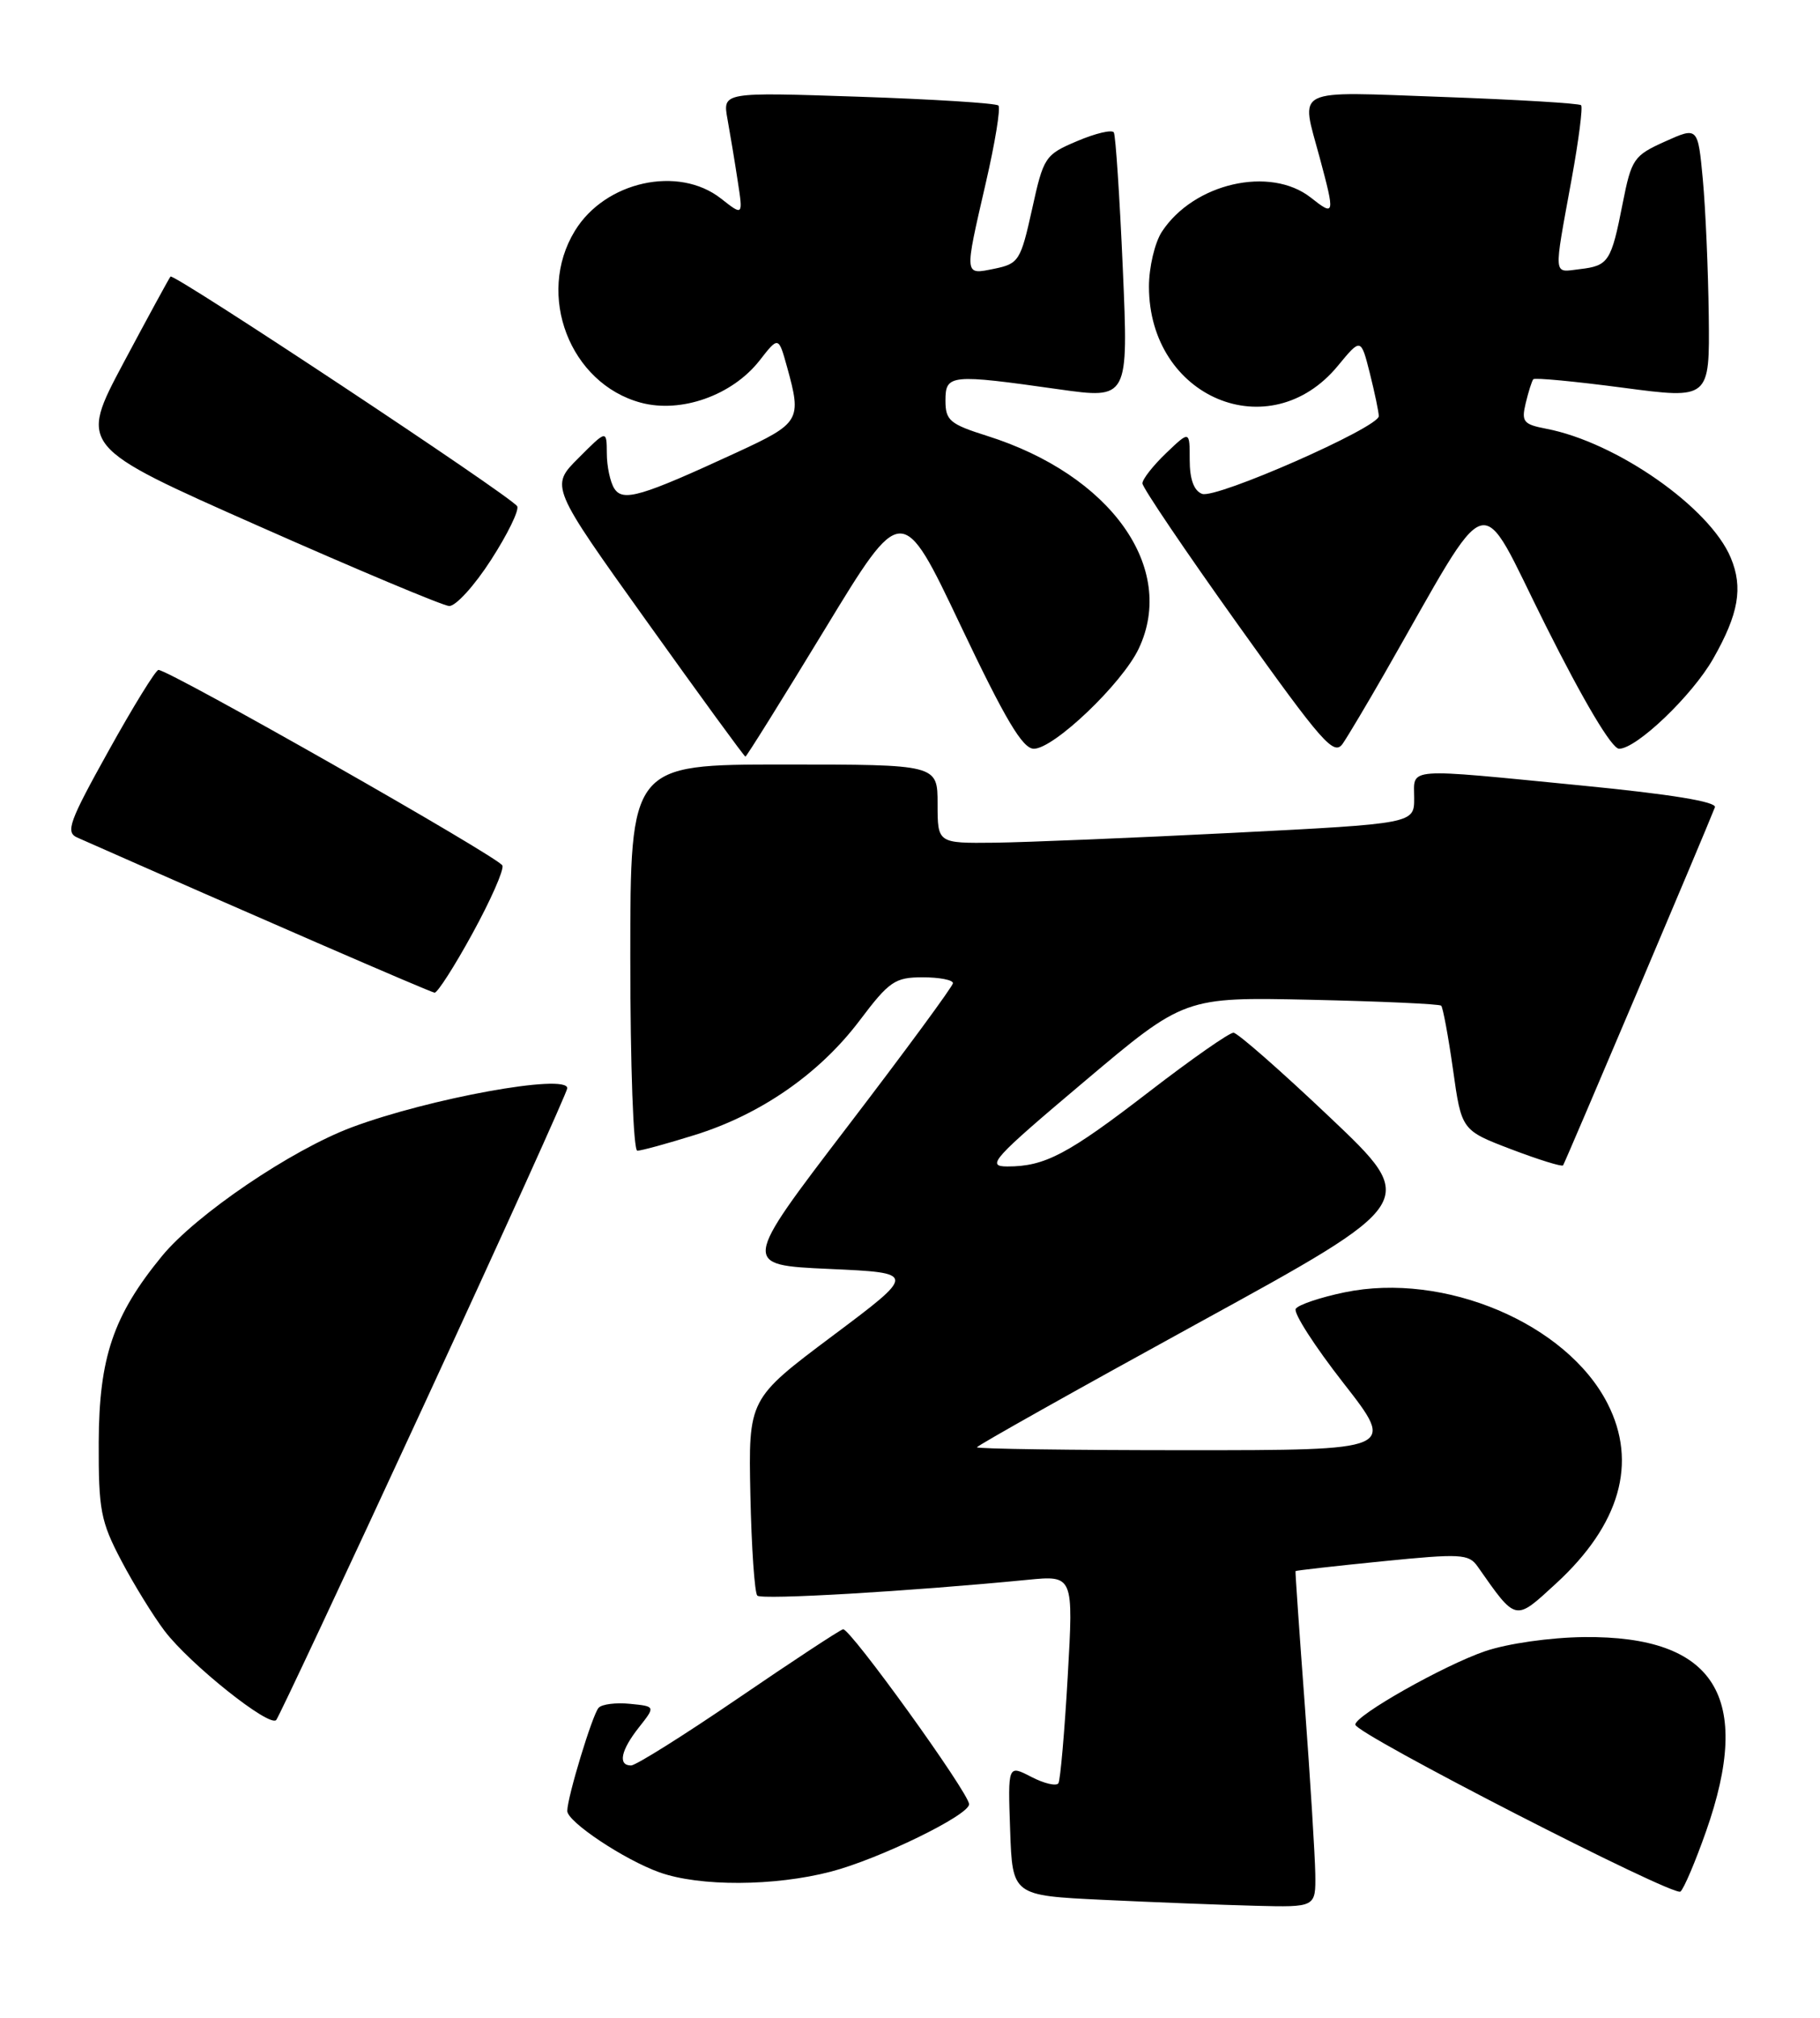 <?xml version="1.0" encoding="UTF-8" standalone="no"?>
<!DOCTYPE svg PUBLIC "-//W3C//DTD SVG 1.1//EN" "http://www.w3.org/Graphics/SVG/1.1/DTD/svg11.dtd" >
<svg xmlns="http://www.w3.org/2000/svg" xmlns:xlink="http://www.w3.org/1999/xlink" version="1.1" viewBox="0 0 231 256">
 <g >
 <path fill="currentColor"
d=" M 166.94 237.75 C 166.90 235.41 166.31 225.85 165.62 216.50 C 164.92 207.15 164.39 199.43 164.43 199.34 C 164.47 199.26 169.41 198.70 175.41 198.10 C 185.39 197.10 186.42 197.15 187.54 198.75 C 192.49 205.80 192.24 205.74 197.49 200.92 C 205.62 193.45 207.87 185.59 204.04 178.09 C 198.86 167.92 183.31 161.34 170.66 163.97 C 167.57 164.61 164.78 165.55 164.46 166.06 C 164.14 166.58 166.87 170.82 170.53 175.50 C 177.17 184.00 177.17 184.00 150.58 184.00 C 135.96 184.00 124.00 183.83 124.00 183.63 C 124.00 183.43 136.63 176.34 152.06 167.88 C 180.12 152.50 180.12 152.50 168.81 141.78 C 162.59 135.88 157.07 131.04 156.56 131.03 C 156.04 131.01 151.23 134.37 145.87 138.50 C 135.50 146.49 132.63 148.00 127.86 148.00 C 125.11 148.00 125.97 147.05 137.59 137.25 C 150.33 126.50 150.33 126.50 166.41 126.85 C 175.26 127.05 182.69 127.38 182.92 127.60 C 183.14 127.82 183.82 131.47 184.42 135.70 C 185.50 143.41 185.50 143.41 191.81 145.82 C 195.28 147.14 198.24 148.06 198.39 147.86 C 198.63 147.55 216.50 105.43 217.66 102.43 C 217.93 101.73 212.06 100.77 200.79 99.67 C 178.05 97.44 179.48 97.34 179.49 101.25 C 179.50 104.50 179.50 104.50 156.50 105.67 C 143.85 106.31 130.24 106.87 126.25 106.92 C 119.00 107.00 119.00 107.00 119.00 102.00 C 119.00 97.00 119.00 97.00 99.50 97.00 C 80.00 97.00 80.00 97.00 80.00 121.50 C 80.00 135.24 80.39 146.00 80.89 146.00 C 81.39 146.00 84.65 145.11 88.14 144.02 C 96.53 141.42 104.00 136.24 109.10 129.49 C 112.87 124.49 113.59 124.00 117.12 124.00 C 119.25 124.00 120.98 124.34 120.95 124.75 C 120.92 125.16 114.88 133.38 107.52 143.00 C 94.15 160.50 94.15 160.50 105.24 161.00 C 116.34 161.50 116.34 161.50 105.66 169.50 C 94.99 177.50 94.99 177.50 95.24 189.67 C 95.38 196.36 95.78 202.11 96.12 202.45 C 96.67 203.01 115.51 201.90 130.37 200.45 C 136.25 199.87 136.25 199.87 135.52 212.69 C 135.12 219.73 134.58 225.84 134.34 226.25 C 134.09 226.66 132.54 226.30 130.90 225.45 C 127.92 223.91 127.92 223.91 128.21 232.20 C 128.50 240.50 128.50 240.50 140.00 241.05 C 146.32 241.35 154.99 241.69 159.25 241.80 C 167.00 242.00 167.00 242.00 166.94 237.75 Z  M 216.52 232.41 C 222.56 215.29 217.70 207.54 201.04 207.71 C 196.75 207.76 191.35 208.53 188.50 209.50 C 183.24 211.30 171.99 217.66 172.02 218.82 C 172.05 219.99 212.46 240.72 213.29 240.00 C 213.73 239.63 215.18 236.21 216.52 232.41 Z  M 105.46 237.47 C 111.59 235.87 123.00 230.31 123.00 228.92 C 123.00 227.51 107.85 206.49 107.00 206.72 C 106.55 206.84 100.56 210.78 93.69 215.47 C 86.82 220.16 80.70 224.00 80.10 224.00 C 78.40 224.00 78.79 222.08 81.10 219.16 C 83.20 216.50 83.20 216.50 79.97 216.18 C 78.20 216.00 76.40 216.22 75.98 216.68 C 75.20 217.52 72.00 228.04 72.00 229.77 C 72.00 231.15 79.23 235.96 83.70 237.56 C 88.80 239.38 98.28 239.34 105.46 237.47 Z  M 53.84 178.19 C 63.83 156.58 72.00 138.52 72.00 138.07 C 72.00 136.17 54.47 139.36 44.65 143.03 C 36.96 145.91 24.86 154.12 20.54 159.39 C 14.38 166.91 12.57 172.24 12.53 183.00 C 12.50 191.58 12.78 193.04 15.39 198.00 C 16.98 201.03 19.46 205.04 20.89 206.93 C 24.11 211.16 34.22 219.22 35.06 218.23 C 35.40 217.83 43.85 199.81 53.84 178.19 Z  M 59.97 118.43 C 62.25 114.27 63.97 110.40 63.77 109.82 C 63.45 108.84 21.50 85.00 20.11 85.00 C 19.77 85.00 16.92 89.61 13.79 95.25 C 8.79 104.23 8.29 105.59 9.79 106.26 C 31.20 115.73 54.65 125.91 55.16 125.95 C 55.52 125.98 57.69 122.60 59.97 118.43 Z  M 104.68 79.86 C 114.49 63.72 114.49 63.72 121.92 79.36 C 127.60 91.31 129.79 95.00 131.22 95.00 C 133.76 95.00 142.43 86.73 144.53 82.30 C 149.39 72.05 140.98 60.25 125.27 55.30 C 120.55 53.81 120.00 53.34 120.00 50.82 C 120.00 47.50 120.61 47.44 134.36 49.39 C 143.23 50.64 143.23 50.64 142.51 34.07 C 142.11 24.96 141.60 17.19 141.37 16.80 C 141.13 16.42 139.05 16.91 136.72 17.90 C 132.63 19.63 132.45 19.91 130.99 26.56 C 129.55 33.06 129.30 33.46 126.24 34.09 C 122.34 34.88 122.37 35.16 125.12 23.21 C 126.30 18.11 127.02 13.69 126.72 13.39 C 126.43 13.09 118.43 12.59 108.95 12.27 C 91.72 11.69 91.72 11.69 92.33 15.09 C 92.67 16.97 93.26 20.50 93.63 22.95 C 94.32 27.40 94.32 27.40 91.52 25.20 C 86.12 20.95 76.80 23.00 72.96 29.30 C 68.00 37.42 72.32 48.66 81.33 51.09 C 86.45 52.47 92.94 50.16 96.40 45.75 C 98.81 42.66 98.81 42.66 99.90 46.58 C 101.77 53.33 101.57 53.68 93.50 57.41 C 81.33 63.03 79.05 63.70 77.96 61.97 C 77.45 61.16 77.02 59.16 77.02 57.52 C 77.00 54.53 77.00 54.53 73.42 58.12 C 69.83 61.70 69.83 61.70 82.10 78.85 C 88.84 88.28 94.47 96.00 94.61 96.00 C 94.75 96.00 99.28 88.74 104.68 79.86 Z  M 175.70 85.50 C 189.66 61.13 187.39 61.82 196.16 79.32 C 201.03 89.04 204.58 95.00 205.50 95.00 C 207.72 95.00 214.78 88.25 217.44 83.58 C 220.68 77.89 221.26 74.56 219.67 70.76 C 217.00 64.37 205.15 56.10 196.26 54.40 C 193.35 53.84 193.08 53.51 193.65 51.14 C 194.00 49.69 194.43 48.33 194.61 48.12 C 194.79 47.90 199.90 48.39 205.97 49.19 C 217.00 50.65 217.00 50.65 216.88 40.08 C 216.81 34.26 216.47 26.48 216.13 22.79 C 215.50 16.08 215.50 16.08 211.32 17.96 C 207.36 19.74 207.07 20.17 205.96 25.78 C 204.50 33.22 204.17 33.72 200.50 34.15 C 197.09 34.55 197.16 35.43 199.49 22.64 C 200.38 17.76 200.91 13.58 200.68 13.35 C 200.44 13.11 192.55 12.64 183.13 12.30 C 163.82 11.61 165.08 10.99 167.50 20.00 C 169.46 27.30 169.42 27.48 166.37 25.07 C 161.21 21.02 151.51 23.24 147.47 29.40 C 146.57 30.78 145.83 33.91 145.83 36.36 C 145.83 50.47 161.17 56.90 169.81 46.41 C 172.73 42.87 172.73 42.87 173.87 47.38 C 174.49 49.86 175.00 52.30 175.00 52.80 C 175.00 54.24 154.32 63.34 152.57 62.66 C 151.53 62.27 151.00 60.80 151.00 58.34 C 151.00 54.63 151.00 54.63 148.00 57.50 C 146.35 59.08 145.00 60.80 145.00 61.33 C 145.00 61.85 150.44 69.90 157.10 79.22 C 167.92 94.38 169.33 95.97 170.44 94.33 C 171.13 93.32 173.49 89.35 175.70 85.50 Z  M 62.33 71.03 C 64.44 67.76 65.93 64.70 65.64 64.23 C 64.86 62.97 22.04 34.62 21.64 35.09 C 21.45 35.32 18.76 40.26 15.66 46.07 C 10.03 56.65 10.03 56.65 32.77 66.72 C 45.27 72.26 56.17 76.83 57.00 76.89 C 57.83 76.94 60.23 74.30 62.33 71.03 Z "/>
</g>
</svg>